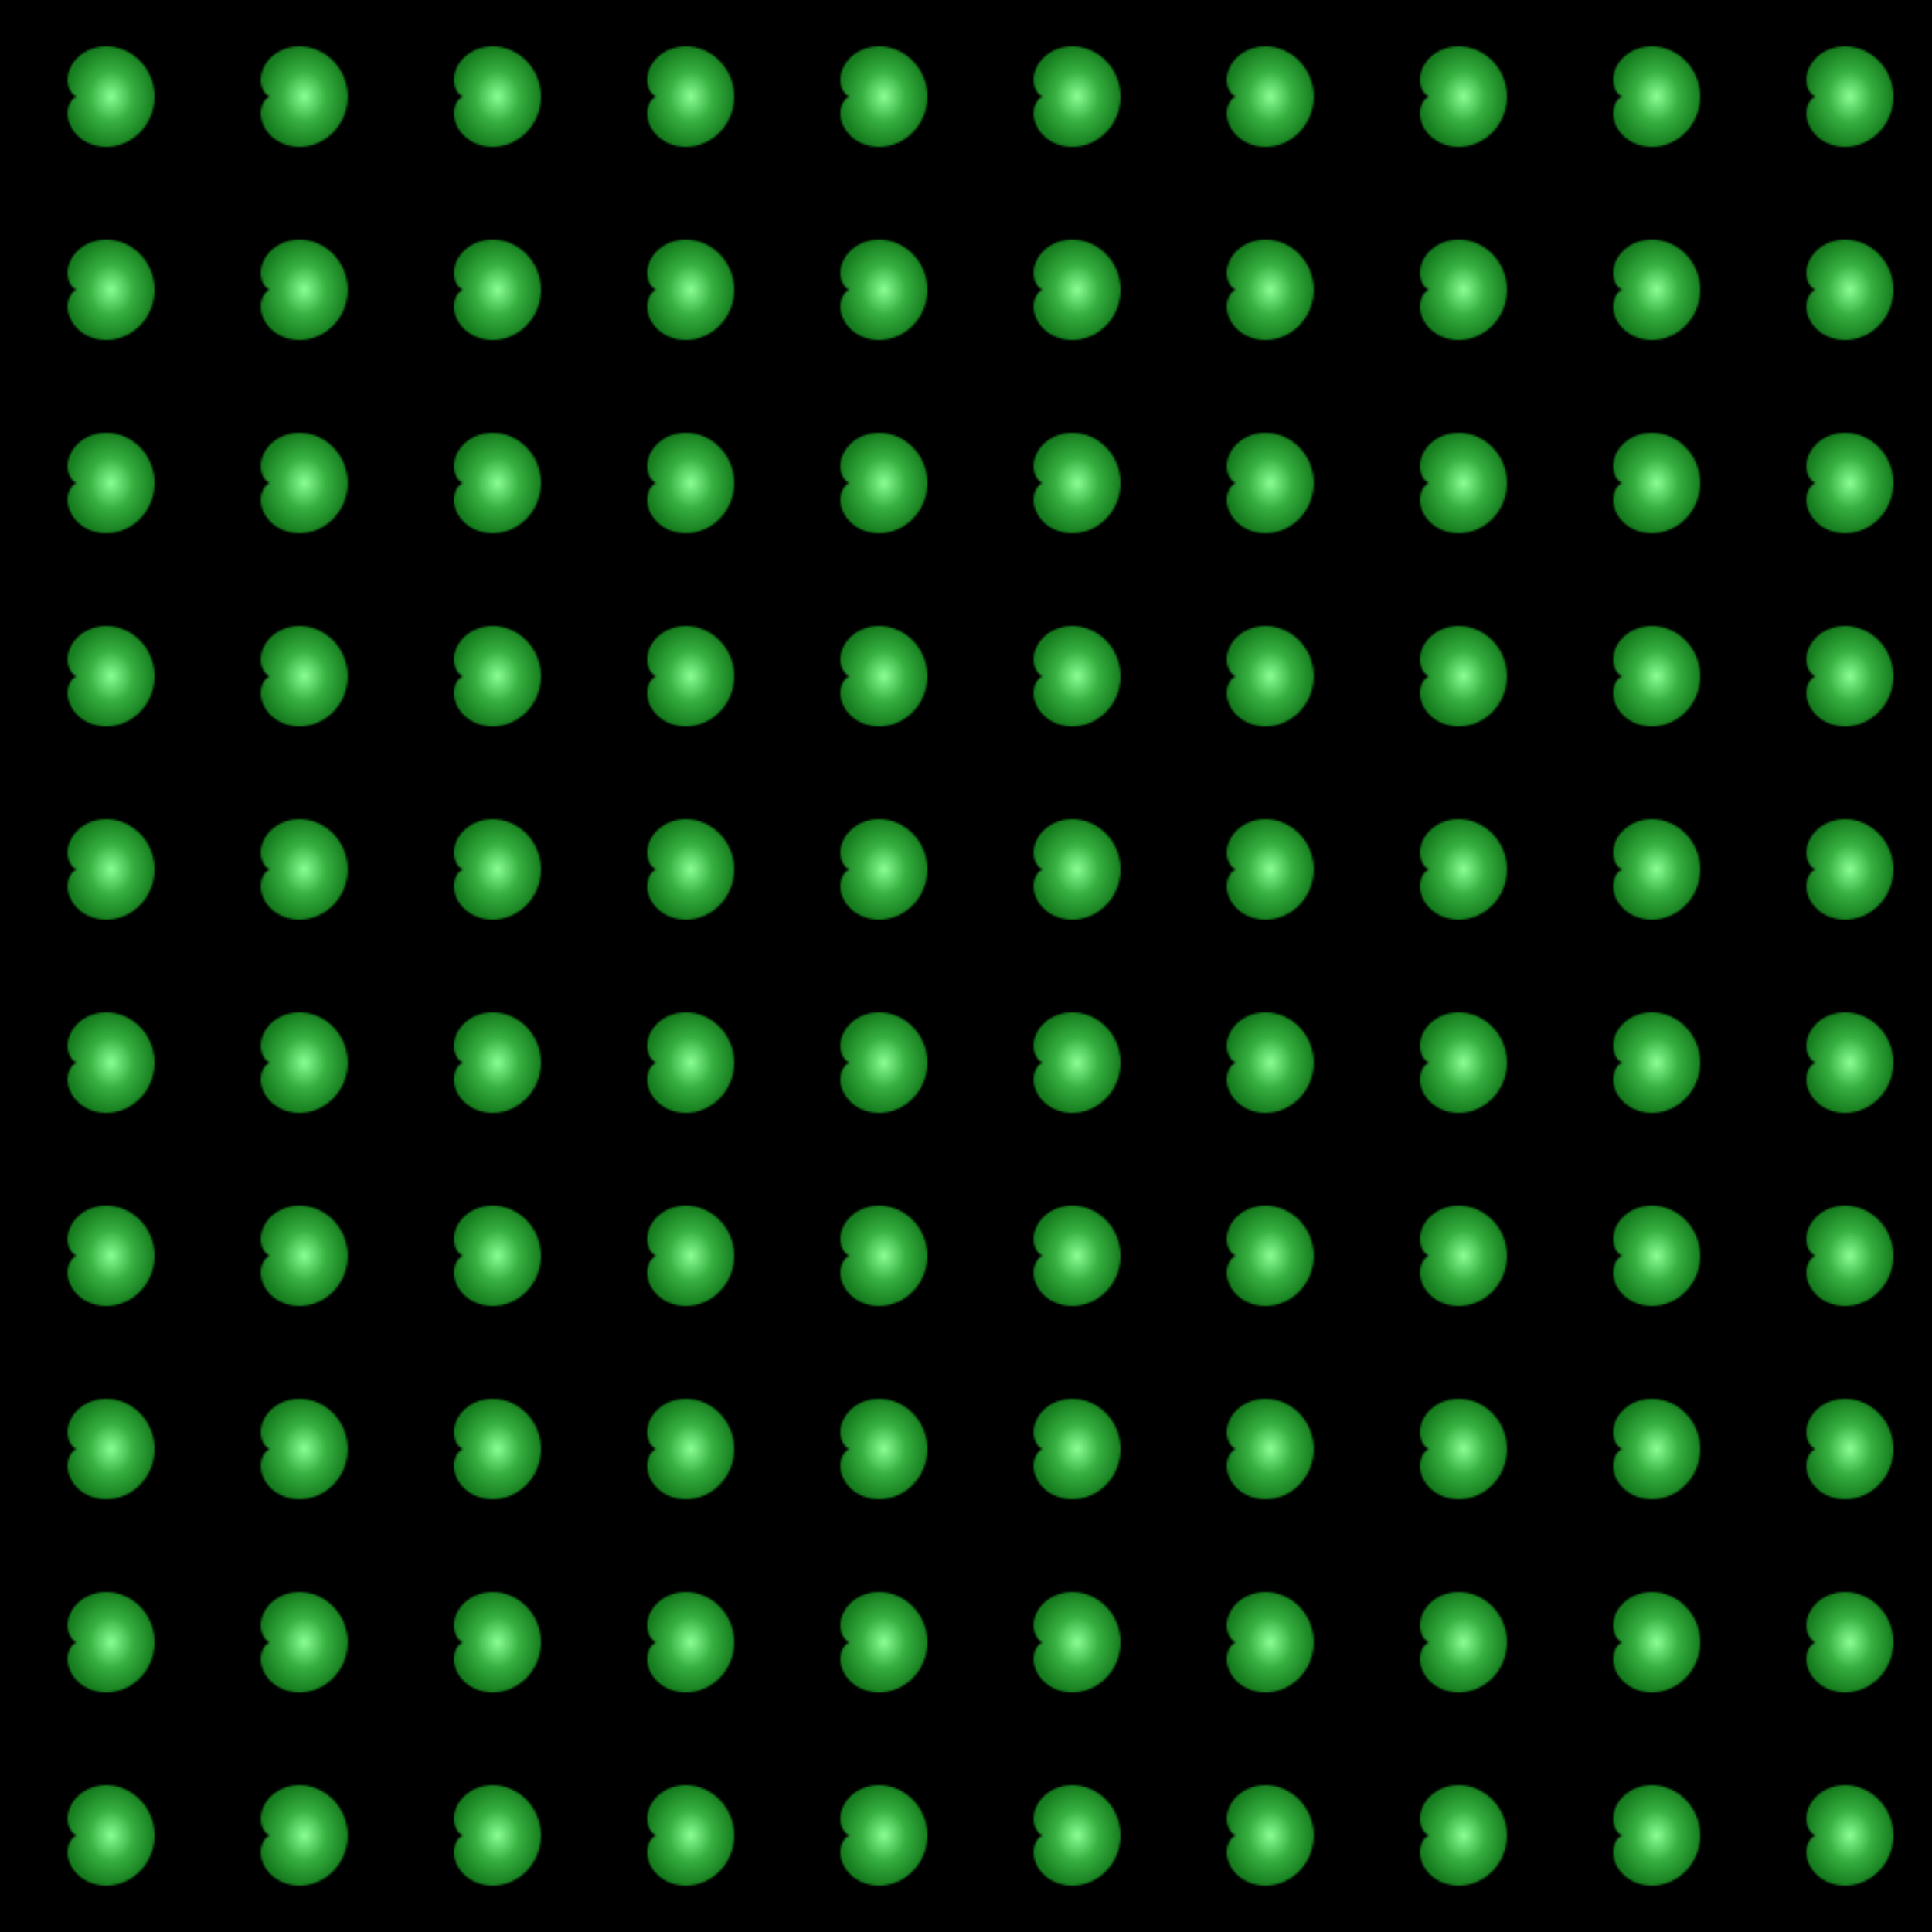 <svg xmlns="http://www.w3.org/2000/svg" version="1.1" width="1000" height="1000">
<rect x="0" y="0" width="1000" height="1000" fill="#000000" fill-opacity="1" />
<defs>
<pattern id="hypocycloid_pattern1" x="0" y="0" width="100" height="100"  patternUnits="userSpaceOnUse" patternContentUnit="userSpaceOnUse" >
<radialGradient id="hypocycloid_pattern1_gradient1">
<stop offset="0%" stop-color="#8bff95" />
<stop offset="50%" stop-color="#38b142" />
<stop offset="100%" stop-color="#177e1f" />
</radialGradient>
<polygon points="80 50 79.997 50.4 79.988 50.8 79.973 51.2 79.952 51.599 79.925 51.998 79.892 52.396 79.853 52.794 79.808 53.191 79.757 53.588 79.701 53.983 79.638 54.378 79.57 54.771 79.495 55.163 79.415 55.554 79.329 55.944 79.237 56.332 79.139 56.719 79.036 57.103 78.927 57.486 78.812 57.868 78.692 58.247 78.565 58.624 78.434 58.999 78.297 59.372 78.154 59.742 78.006 60.11 77.853 60.476 77.694 60.839 77.53 61.199 77.36 61.557 77.185 61.912 77.006 62.263 76.821 62.612 76.631 62.958 76.436 63.3 76.236 63.639 76.031 63.975 75.822 64.308 75.607 64.637 75.388 64.962 75.165 65.284 74.936 65.602 74.704 65.916 74.467 66.226 74.225 66.533 73.979 66.835 73.729 67.133 73.475 67.427 73.217 67.717 72.955 68.003 72.689 68.285 72.419 68.562 72.145 68.834 71.867 69.102 71.586 69.366 71.302 69.625 71.014 69.879 70.723 70.129 70.428 70.373 70.13 70.613 69.829 70.848 69.526 71.079 69.219 71.304 68.909 71.524 68.597 71.739 68.282 71.949 67.964 72.155 67.644 72.355 67.321 72.549 66.997 72.739 66.669 72.923 66.34 73.102 66.009 73.276 65.676 73.445 65.341 73.608 65.004 73.766 64.666 73.918 64.326 74.065 63.985 74.207 63.642 74.343 63.298 74.474 62.953 74.599 62.607 74.719 62.259 74.833 61.911 74.942 61.562 75.046 61.213 75.144 60.862 75.236 60.511 75.323 60.16 75.405 59.809 75.481 59.457 75.552 59.105 75.617 58.753 75.677 58.401 75.731 58.049 75.78 57.697 75.824 57.346 75.862 56.995 75.895 56.645 75.922 56.295 75.945 55.946 75.961 55.597 75.973 55.25 75.979 54.903 75.981 54.557 75.977 54.213 75.967 53.87 75.953 53.528 75.934 53.187 75.909 52.848 75.88 52.51 75.845 52.174 75.806 51.84 75.761 51.507 75.712 51.176 75.658 50.847 75.6 50.521 75.536 50.196 75.468 49.873 75.395 49.553 75.318 49.235 75.236 48.919 75.15 48.606 75.059 48.295 74.964 47.987 74.865 47.681 74.762 47.378 74.654 47.078 74.542 46.781 74.426 46.487 74.306 46.195 74.183 45.907 74.055 45.622 73.923 45.339 73.788 45.06 73.649 44.785 73.507 44.512 73.361 44.243 73.212 43.977 73.059 43.715 72.903 43.456 72.743 43.2 72.581 42.949 72.415 42.7 72.247 42.456 72.075 42.215 71.901 41.978 71.724 41.744 71.544 41.515 71.361 41.289 71.176 41.067 70.988 40.849 70.798 40.635 70.606 40.425 70.411 40.218 70.215 40.016 70.016 39.818 69.815 39.623 69.612 39.433 69.408 39.247 69.201 39.065 68.993 38.887 68.784 38.713 68.572 38.543 68.36 38.377 68.146 38.215 67.931 38.058 67.714 37.904 67.497 37.755 67.278 37.61 67.058 37.469 66.838 37.332 66.617 37.199 66.395 37.071 66.172 36.946 65.949 36.825 65.725 36.709 65.501 36.597 65.276 36.488 65.052 36.384 64.827 36.284 64.602 36.188 64.377 36.095 64.152 36.007 63.927 35.923 63.703 35.842 63.478 35.766 63.254 35.693 63.031 35.625 62.807 35.56 62.585 35.498 62.363 35.441 62.142 35.387 61.921 35.337 61.702 35.291 61.483 35.248 61.265 35.209 61.048 35.173 60.832 35.141 60.618 35.112 60.405 35.086 60.193 35.064 59.982 35.046 59.772 35.03 59.564 35.018 59.358 35.009 59.153 35.003 58.95 35 58.748 35 58.548 35.004 58.35 35.01 58.154 35.019 57.96 35.03 57.767 35.045 57.576 35.062 57.388 35.082 57.201 35.104 57.017 35.129 56.834 35.157 56.654 35.186 56.476 35.219 56.3 35.253 56.126 35.29 55.955 35.329 55.786 35.37 55.62 35.412 55.455 35.457 55.294 35.504 55.134 35.553 54.977 35.603 54.823 35.656 54.671 35.709 54.521 35.765 54.375 35.822 54.23 35.88 54.089 35.94 53.949 36.001 53.813 36.064 53.679 36.127 53.548 36.192 53.419 36.258 53.293 36.324 53.17 36.392 53.049 36.46 52.931 36.53 52.815 36.6 52.703 36.671 52.592 36.742 52.485 36.814 52.38 36.886 52.278 36.959 52.178 37.032 52.082 37.105 51.987 37.179 51.896 37.252 51.806 37.326 51.72 37.4 51.636 37.474 51.554 37.547 51.475 37.621 51.399 37.694 51.325 37.767 51.254 37.84 51.185 37.912 51.118 37.984 51.054 38.055 50.992 38.126 50.932 38.196 50.875 38.265 50.82 38.334 50.767 38.402 50.717 38.469 50.668 38.535 50.622 38.601 50.578 38.665 50.536 38.728 50.496 38.79 50.458 38.851 50.421 38.911 50.387 38.97 50.355 39.027 50.324 39.083 50.295 39.138 50.268 39.191 50.243 39.243 50.219 39.294 50.197 39.343 50.176 39.39 50.157 39.436 50.139 39.48 50.123 39.523 50.107 39.564 50.094 39.603 50.081 39.641 50.07 39.677 50.059 39.711 50.05 39.743 50.042 39.773 50.035 39.802 50.028 39.829 50.023 39.853 50.018 39.876 50.014 39.897 50.01 39.917 50.008 39.934 50.005 39.949 50.004 39.962 50.002 39.973 50.001 39.983 50.001 39.99 50 39.995 50 39.999 50 40 50 39.999 50 39.997 50 39.992 50 39.985 49.999 39.977 49.999 39.966 49.998 39.953 49.997 39.939 49.995 39.922 49.993 39.904 49.99 39.883 49.987 39.861 49.983 39.837 49.979 39.811 49.974 39.783 49.967 39.753 49.961 39.721 49.953 39.688 49.944 39.652 49.934 39.615 49.923 39.577 49.91 39.536 49.897 39.494 49.882 39.45 49.866 39.405 49.849 39.358 49.83 39.31 49.81 39.26 49.788 39.208 49.765 39.155 49.74 39.101 49.714 39.045 49.685 38.988 49.655 38.93 49.623 38.871 49.59 38.81 49.554 38.748 49.517 38.685 49.477 38.621 49.436 38.556 49.392 38.49 49.347 38.424 49.299 38.356 49.249 38.287 49.197 38.218 49.143 38.148 49.086 38.078 49.027 38.007 48.966 37.935 48.903 37.863 48.837 37.79 48.769 37.717 48.698 37.644 48.625 37.571 48.549 37.497 48.471 37.423 48.39 37.35 48.307 37.276 48.221 37.202 48.133 37.129 48.042 37.055 47.949 36.982 47.853 36.909 47.754 36.837 47.653 36.765 47.549 36.693 47.442 36.622 47.333 36.552 47.221 36.482 47.106 36.414 46.989 36.346 46.869 36.279 46.747 36.213 46.621 36.148 46.494 36.084 46.363 36.021 46.23 35.959 46.094 35.899 45.956 35.84 45.815 35.783 45.672 35.727 45.526 35.673 45.377 35.62 45.226 35.569 45.072 35.52 44.916 35.472 44.758 35.427 44.596 35.383 44.433 35.341 44.267 35.302 44.099 35.265 43.928 35.229 43.756 35.196 43.58 35.166 43.403 35.138 43.223 35.112 43.042 35.089 42.858 35.068 42.672 35.05 42.484 35.035 42.294 35.022 42.102 35.012 41.908 35.005 41.712 35.001 41.515 35 41.316 35.002 41.114 35.007 40.912 35.015 40.707 35.026 40.501 35.04 40.294 35.058 40.085 35.079 39.875 35.103 39.663 35.131 39.45 35.162 39.236 35.197 39.021 35.235 38.804 35.277 38.587 35.322 38.368 35.371 38.149 35.423 37.929 35.48 37.708 35.54 37.486 35.603 37.264 35.671 37.041 35.742 36.817 35.818 36.593 35.897 36.369 35.98 36.144 36.067 35.92 36.158 35.695 36.253 35.47 36.352 35.245 36.455 35.02 36.562 34.795 36.673 34.571 36.788 34.346 36.907 34.123 37.03 33.899 37.158 33.676 37.289 33.454 37.425 33.233 37.565 33.012 37.708 32.792 37.856 32.573 38.009 32.355 38.165 32.138 38.325 31.923 38.49 31.708 38.658 31.495 38.831 31.283 39.008 31.073 39.188 30.865 39.373 30.658 39.562 30.453 39.755 30.249 39.952 30.048 40.153 29.848 40.358 29.651 40.567 29.456 40.78 29.263 40.997 29.072 41.218 28.884 41.442 28.698 41.671 28.514 41.903 28.333 42.139 28.155 42.379 27.98 42.622 27.808 42.869 27.638 43.12 27.471 43.374 27.308 43.632 27.148 43.893 26.99 44.158 26.837 44.426 26.686 44.697 26.539 44.972 26.396 45.25 26.256 45.531 26.119 45.816 25.987 46.103 25.858 46.394 25.733 46.687 25.612 46.983 25.494 47.283 25.381 47.585 25.272 47.889 25.167 48.197 25.067 48.507 24.97 48.819 24.878 49.134 24.791 49.451 24.707 49.771 24.629 50.093 24.555 50.417 24.485 50.743 24.42 51.071 24.36 51.401 24.304 51.733 24.254 52.067 24.208 52.403 24.167 52.74 24.131 53.079 24.1 53.419 24.074 53.76 24.053 54.103 24.037 54.448 24.026 54.793 24.02 55.139 24.02 55.486 24.024 55.834 24.034 56.183 24.049 56.533 24.07 56.883 24.096 57.234 24.127 57.585 24.163 57.937 24.205 58.289 24.253 58.641 24.305 58.993 24.363 59.345 24.427 59.697 24.496 60.048 24.57 60.4 24.65 60.751 24.735 61.101 24.826 61.451 24.922 61.8 25.024 62.149 25.131 62.496 25.244 62.843 25.362 63.188 25.486 63.533 25.615 63.876 25.749 64.218 25.889 64.558 26.035 64.897 26.185 65.234 26.341 65.57 26.503 65.903 26.67 66.235 26.842 66.565 27.019 66.893 27.202 67.218 27.39 67.541 27.583 67.862 27.781 68.181 27.985 68.497 28.193 68.81 28.407 69.12 28.625 69.428 28.849 69.733 29.078 70.035 29.311 70.334 29.55 70.629 29.793 70.922 30.041 71.211 30.294 71.496 30.551 71.778 30.813 72.057 31.08 72.332 31.351 72.603 31.627 72.87 31.907 73.134 32.191 73.393 32.48 73.649 32.773 73.9 33.07 74.147 33.371 74.39 33.676 74.629 33.985 74.863 34.298 75.092 34.615 75.318 34.935 75.538 35.259 75.754 35.587 75.965 35.919 76.171 36.253 76.373 36.591 76.569 36.933 76.761 37.278 76.947 37.625 77.129 37.976 77.305 38.33 77.476 38.687 77.642 39.046 77.802 39.408 77.958 39.773 78.107 40.14 78.252 40.51 78.391 40.882 78.524 41.256 78.652 41.633 78.774 42.011 78.891 42.392 79.002 42.774 79.107 43.159 79.206 43.545 79.3 43.932 79.388 44.321 79.47 44.712 79.546 45.104 79.617 45.497 79.681 45.891 79.74 46.286 79.793 46.682 79.84 47.079 79.88 47.477 79.915 47.875 79.944 48.274 79.967 48.673 79.984 49.073 79.995 49.473 80 49.873" fill="url(#hypocycloid_pattern1_gradient1)" fill-opacity="1"/>
</pattern>
</defs>
<rect x="0" y="0" width="1000" height="1000" fill="url(#hypocycloid_pattern1)" fill-opacity="1" />
</svg>
